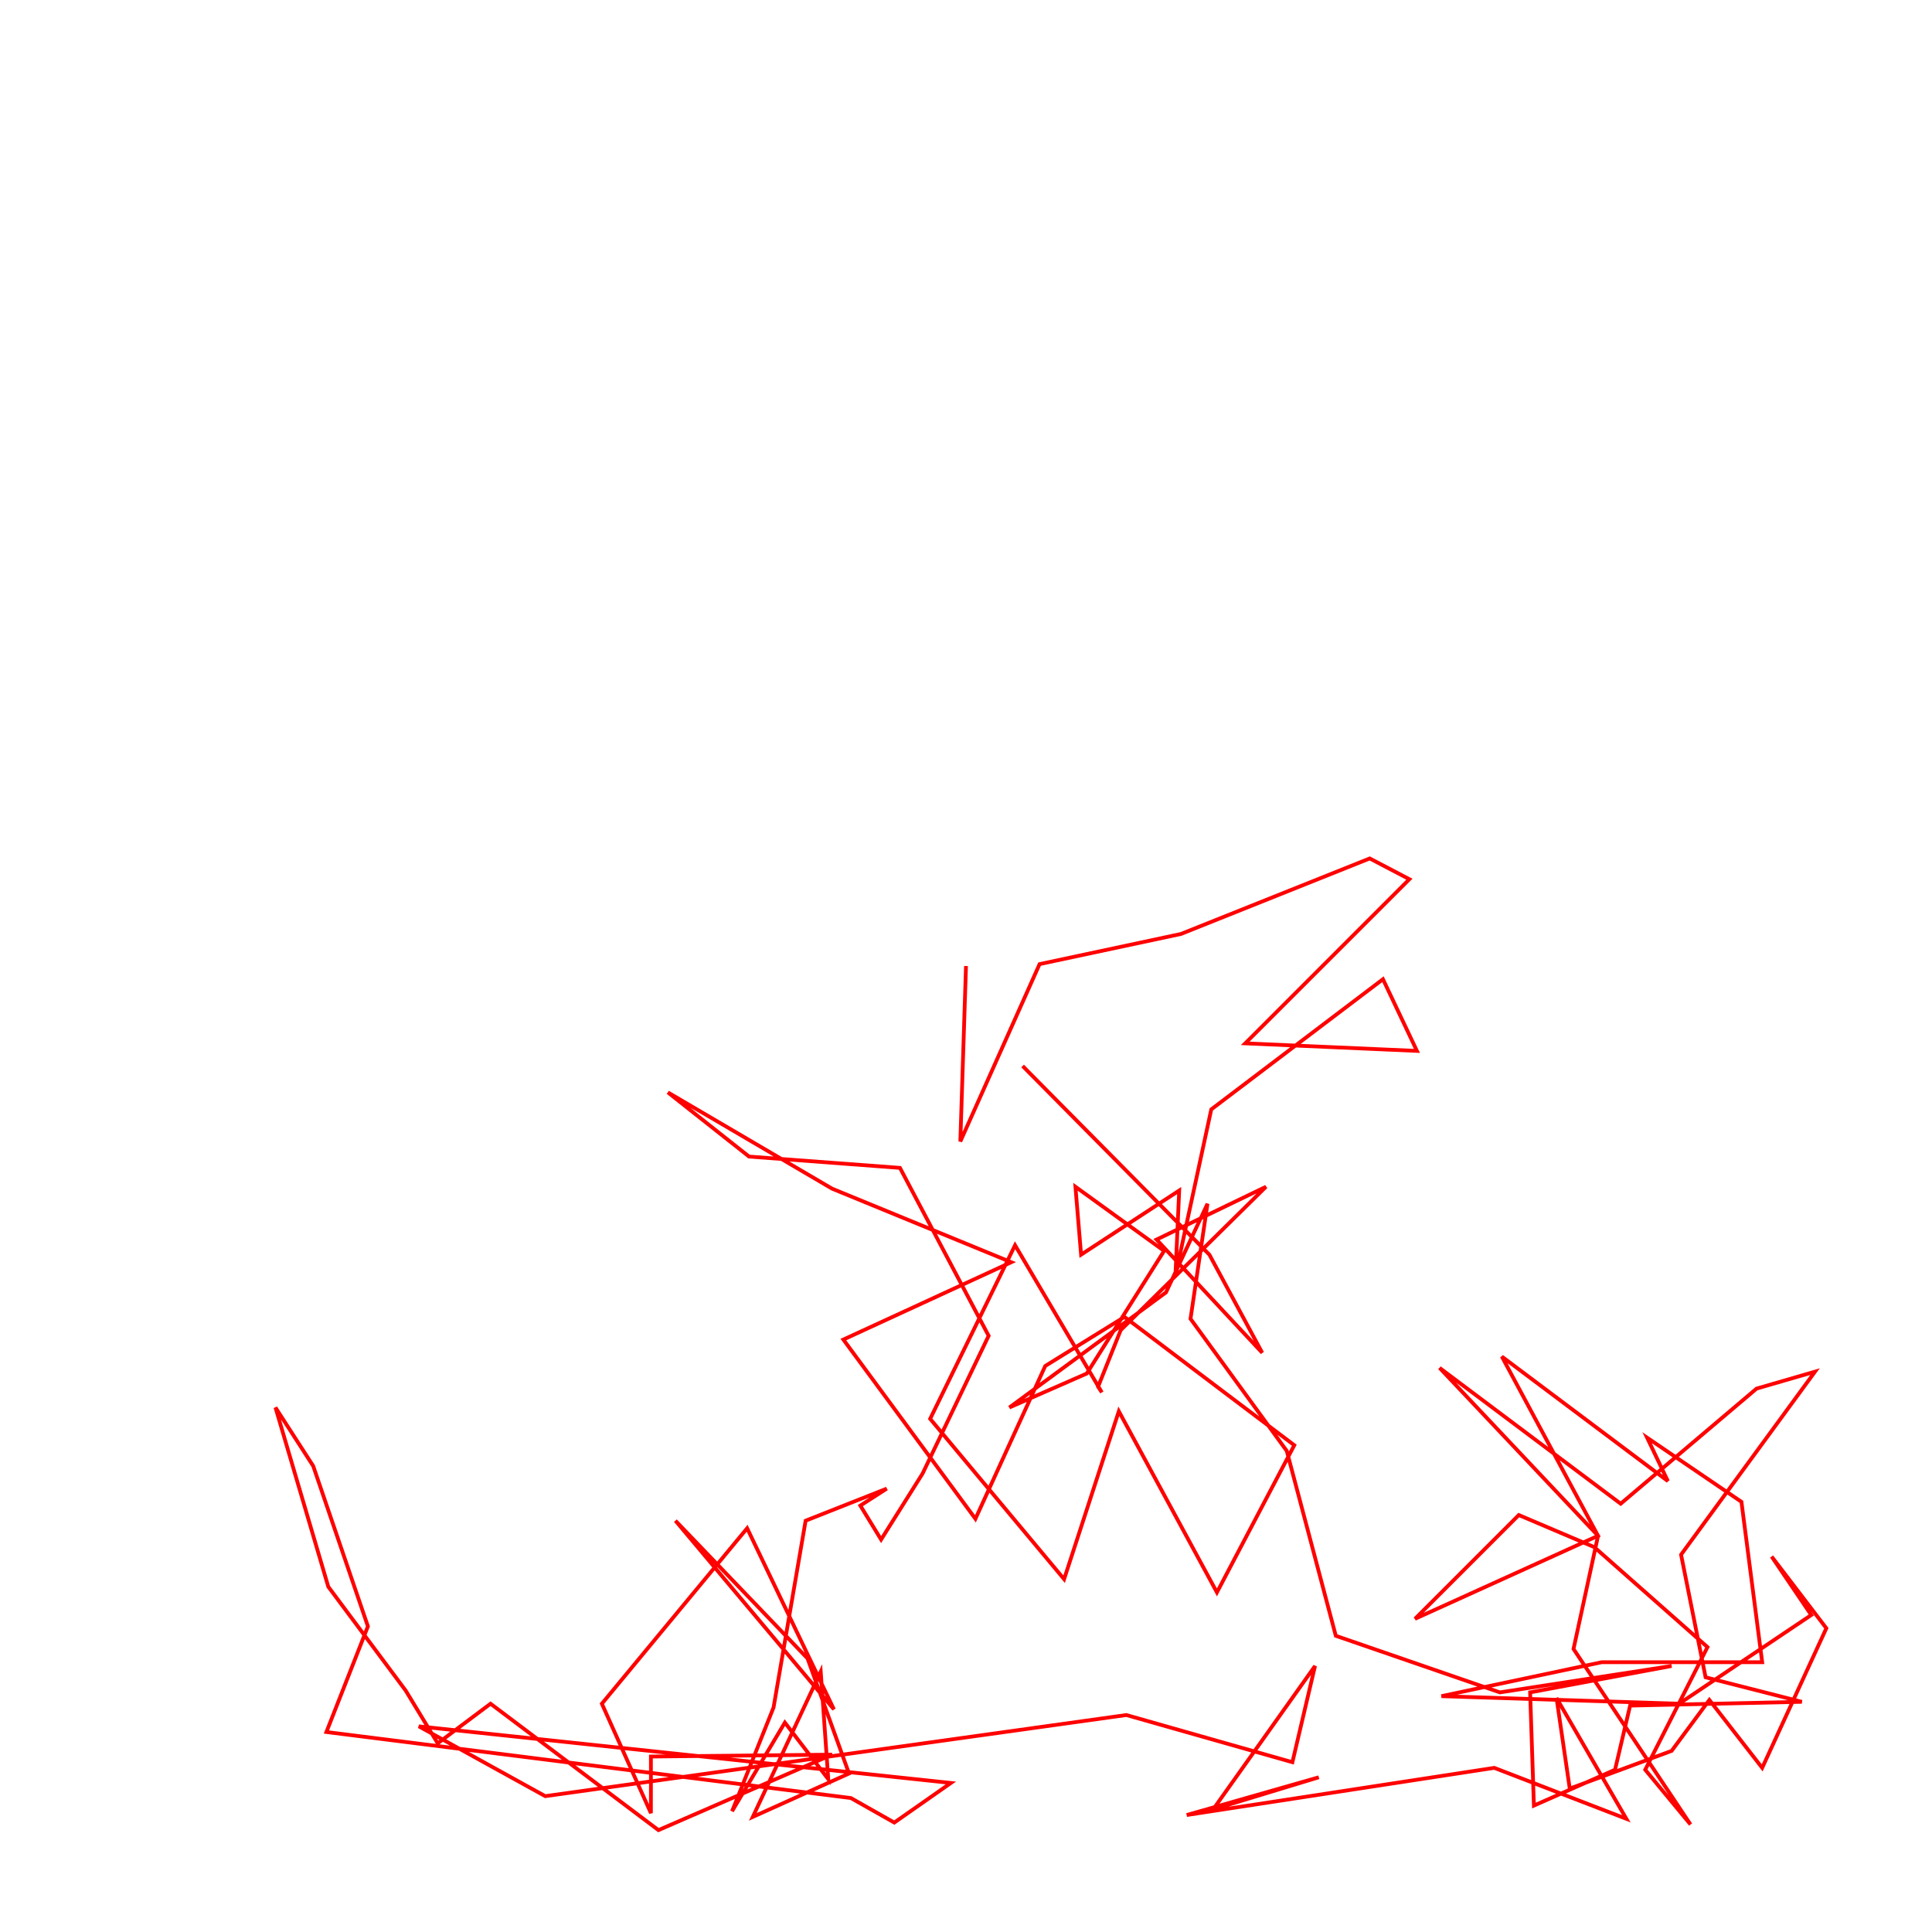 <svg xmlns="http://www.w3.org/2000/svg" width="1024" height="1024">
  <title>pen-svg file</title>
  <desc>code generated svg file</desc>
  <g id="g1" transform="scale(1,1) translate(0,0)">
    <path fill="none" stroke="#ff0000" stroke-width="2" d="M512 512 509 605 551 511 626 495 726 455 747 466 660 553 751 557 733 519 642 588 623 676 625 631 573 665 570 629 617 663 576 728 535 746 618 685 640 638 631 699 682 769 708 867 795 897 886 883 811 897 813 957 856 938 864 904 955 902 904 889 891 824 962 727 931 736 859 797 763 725 847 814 834 874 896 967 872 938 905 873 845 820 805 803 750 858 847 814 796 719 884 785 873 762 923 796 934 881 849 881 764 899 890 903 960 856 939 825 968 863 934 937 906 901 886 928 832 948 825 900 862 964 792 937 629 962 699 942 643 959 697 883 685 934 597 909 289 952 222 915 504 945 474 966 451 953 173 918 195 862 166 777 146 746 174 841 215 896 232 924 260 903 349 970 441 930 345 931 345 961 319 903 396 810 442 906 358 806 428 879 450 940 399 963 435 886 439 943 416 913 388 960 410 905 427 806 470 789 456 798 467 816 489 781 524 708 477 619 397 613 354 579 441 630 536 669 447 710 517 805 554 724 596 698 686 766 645 844 593 748 564 837 493 752 538 660 584 738 582 735 594 705 671 629 613 657 669 717 641 665 542 565" />
  </g>
</svg>